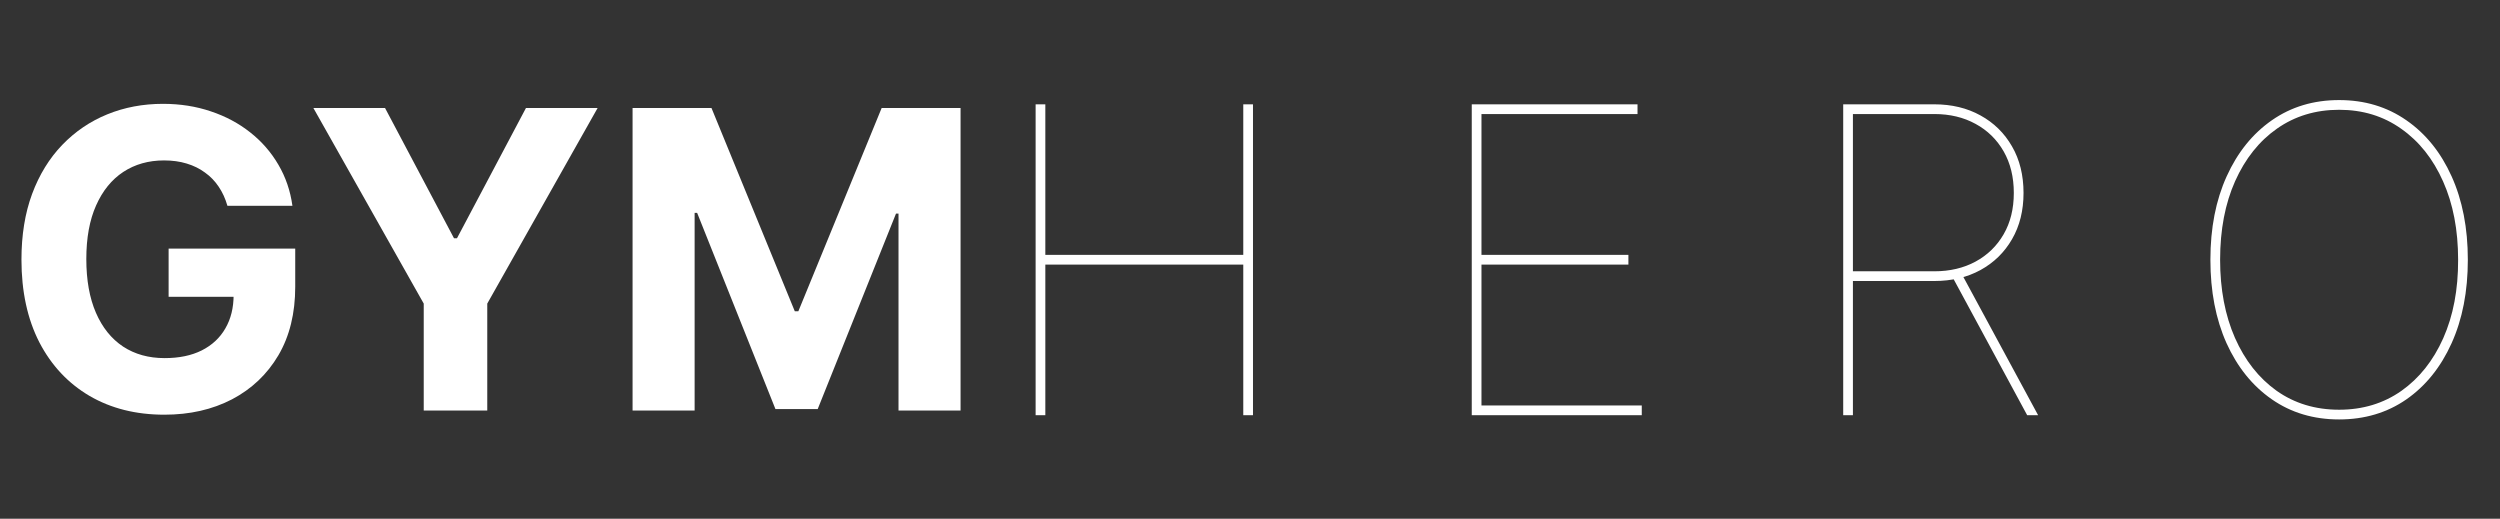 <svg width="2159" height="448" viewBox="0 0 2159 448" fill="none" xmlns="http://www.w3.org/2000/svg">
<rect x="0" y="0" width="2159" height="448" fill="#333333" stroke="none"/>
<path d="M196.396 177.713C194.609 171.504 192.1 166.017 188.868 161.254C185.635 156.405 181.68 152.322 177.001 149.005C172.408 145.602 167.134 143.008 161.18 141.222C155.311 139.435 148.803 138.542 141.658 138.542C128.303 138.542 116.565 141.86 106.442 148.495C96.405 155.129 88.579 164.784 82.965 177.458C77.351 190.047 74.544 205.444 74.544 223.647C74.544 241.85 77.309 257.332 82.838 270.091C88.367 282.85 96.192 292.59 106.315 299.31C116.437 305.945 128.388 309.262 142.169 309.262C154.673 309.262 165.348 307.05 174.194 302.627C183.126 298.119 189.931 291.782 194.609 283.616C199.373 275.45 201.755 265.795 201.755 254.652L212.983 256.311H145.614V214.715H254.961V247.635C254.961 270.601 250.112 290.336 240.415 306.838C230.718 323.255 217.363 335.929 200.351 344.861C183.339 353.707 163.859 358.13 141.913 358.13C117.415 358.13 95.895 352.729 77.351 341.926C58.808 331.038 44.347 315.599 33.969 295.61C23.677 275.535 18.531 251.717 18.531 224.157C18.531 202.977 21.593 184.093 27.717 167.506C33.927 150.834 42.603 136.713 53.746 125.145C64.89 113.577 77.862 104.773 92.662 98.733C107.463 92.694 123.497 89.674 140.765 89.674C155.566 89.674 169.346 91.843 182.105 96.181C194.865 100.434 206.178 106.474 216.045 114.3C225.997 122.125 234.121 131.44 240.415 142.243C246.71 152.96 250.75 164.784 252.537 177.713H196.396ZM270.623 93.247H332.506L392.092 205.784H394.644L454.23 93.247H516.112L420.8 262.18V354.558H365.935V262.18L270.623 93.247ZM546.288 93.247H614.423L686.385 268.815H689.448L761.41 93.247H829.545V354.558H775.956V184.476H773.787L706.162 353.282H669.671L602.046 183.838H599.877V354.558H546.288V93.247Z" fill="white"/>
<path d="M894.36 358.558V90.092H902.75V220.13H1073.69V90.092H1082.08V358.558H1073.69V228.52H902.75V358.558H894.36ZM1271.01 358.558V90.092H1414.16V98.481H1279.4V220.13H1406.29V228.52H1279.4V350.168H1417.83V358.558H1271.01ZM1591.79 358.558V90.092H1670.44C1685.47 90.092 1698.76 93.282 1710.29 99.661C1721.92 106.041 1731 114.955 1737.56 126.403C1744.2 137.851 1747.52 151.266 1747.52 166.647C1747.52 181.853 1744.2 195.18 1737.56 206.628C1731 217.989 1721.92 226.859 1710.29 233.239C1698.76 239.531 1685.47 242.677 1670.44 242.677H1595.99V234.287H1670.44C1683.9 234.287 1695.79 231.491 1706.1 225.898C1716.41 220.305 1724.49 212.44 1730.35 202.302C1736.2 192.165 1739.13 180.28 1739.13 166.647C1739.13 152.926 1736.2 140.954 1730.35 130.729C1724.49 120.504 1716.41 112.595 1706.1 107.002C1695.79 101.322 1683.9 98.481 1670.44 98.481H1600.18V358.558H1591.79ZM1694.04 236.385L1760.11 358.558H1750.67L1684.6 236.385H1694.04ZM2131.22 224.325C2131.22 251.678 2126.55 275.711 2117.19 296.422C2107.84 317.134 2094.82 333.302 2078.13 344.925C2061.44 356.46 2042.08 362.228 2020.06 362.228C1997.95 362.228 1978.55 356.417 1961.86 344.794C1945.16 333.17 1932.14 317.003 1922.79 296.291C1913.53 275.58 1908.9 251.591 1908.9 224.325C1908.9 196.971 1913.57 172.982 1922.92 152.358C1932.27 131.646 1945.3 115.479 1961.99 103.856C1978.68 92.233 1998.04 86.421 2020.06 86.421C2042.08 86.421 2061.44 92.233 2078.13 103.856C2094.82 115.392 2107.84 131.515 2117.19 152.227C2126.55 172.939 2131.22 196.971 2131.22 224.325ZM2122.83 224.325C2122.83 198.632 2118.51 176.085 2109.85 156.684C2101.2 137.196 2089.14 122.033 2073.67 111.197C2058.29 100.273 2040.42 94.811 2020.06 94.811C1999.78 94.811 1981.91 100.229 1966.44 111.066C1951.06 121.815 1939 136.934 1930.26 156.422C1921.61 175.823 1917.29 198.457 1917.29 224.325C1917.29 249.843 1921.57 272.346 1930.13 291.834C1938.7 311.235 1950.67 326.441 1966.05 337.453C1981.52 348.377 1999.52 353.838 2020.06 353.838C2040.42 353.838 2058.34 348.42 2073.8 337.584C2089.27 326.66 2101.33 311.497 2109.98 292.097C2118.64 272.608 2122.92 250.018 2122.83 224.325Z" fill="white"/>
</svg>
